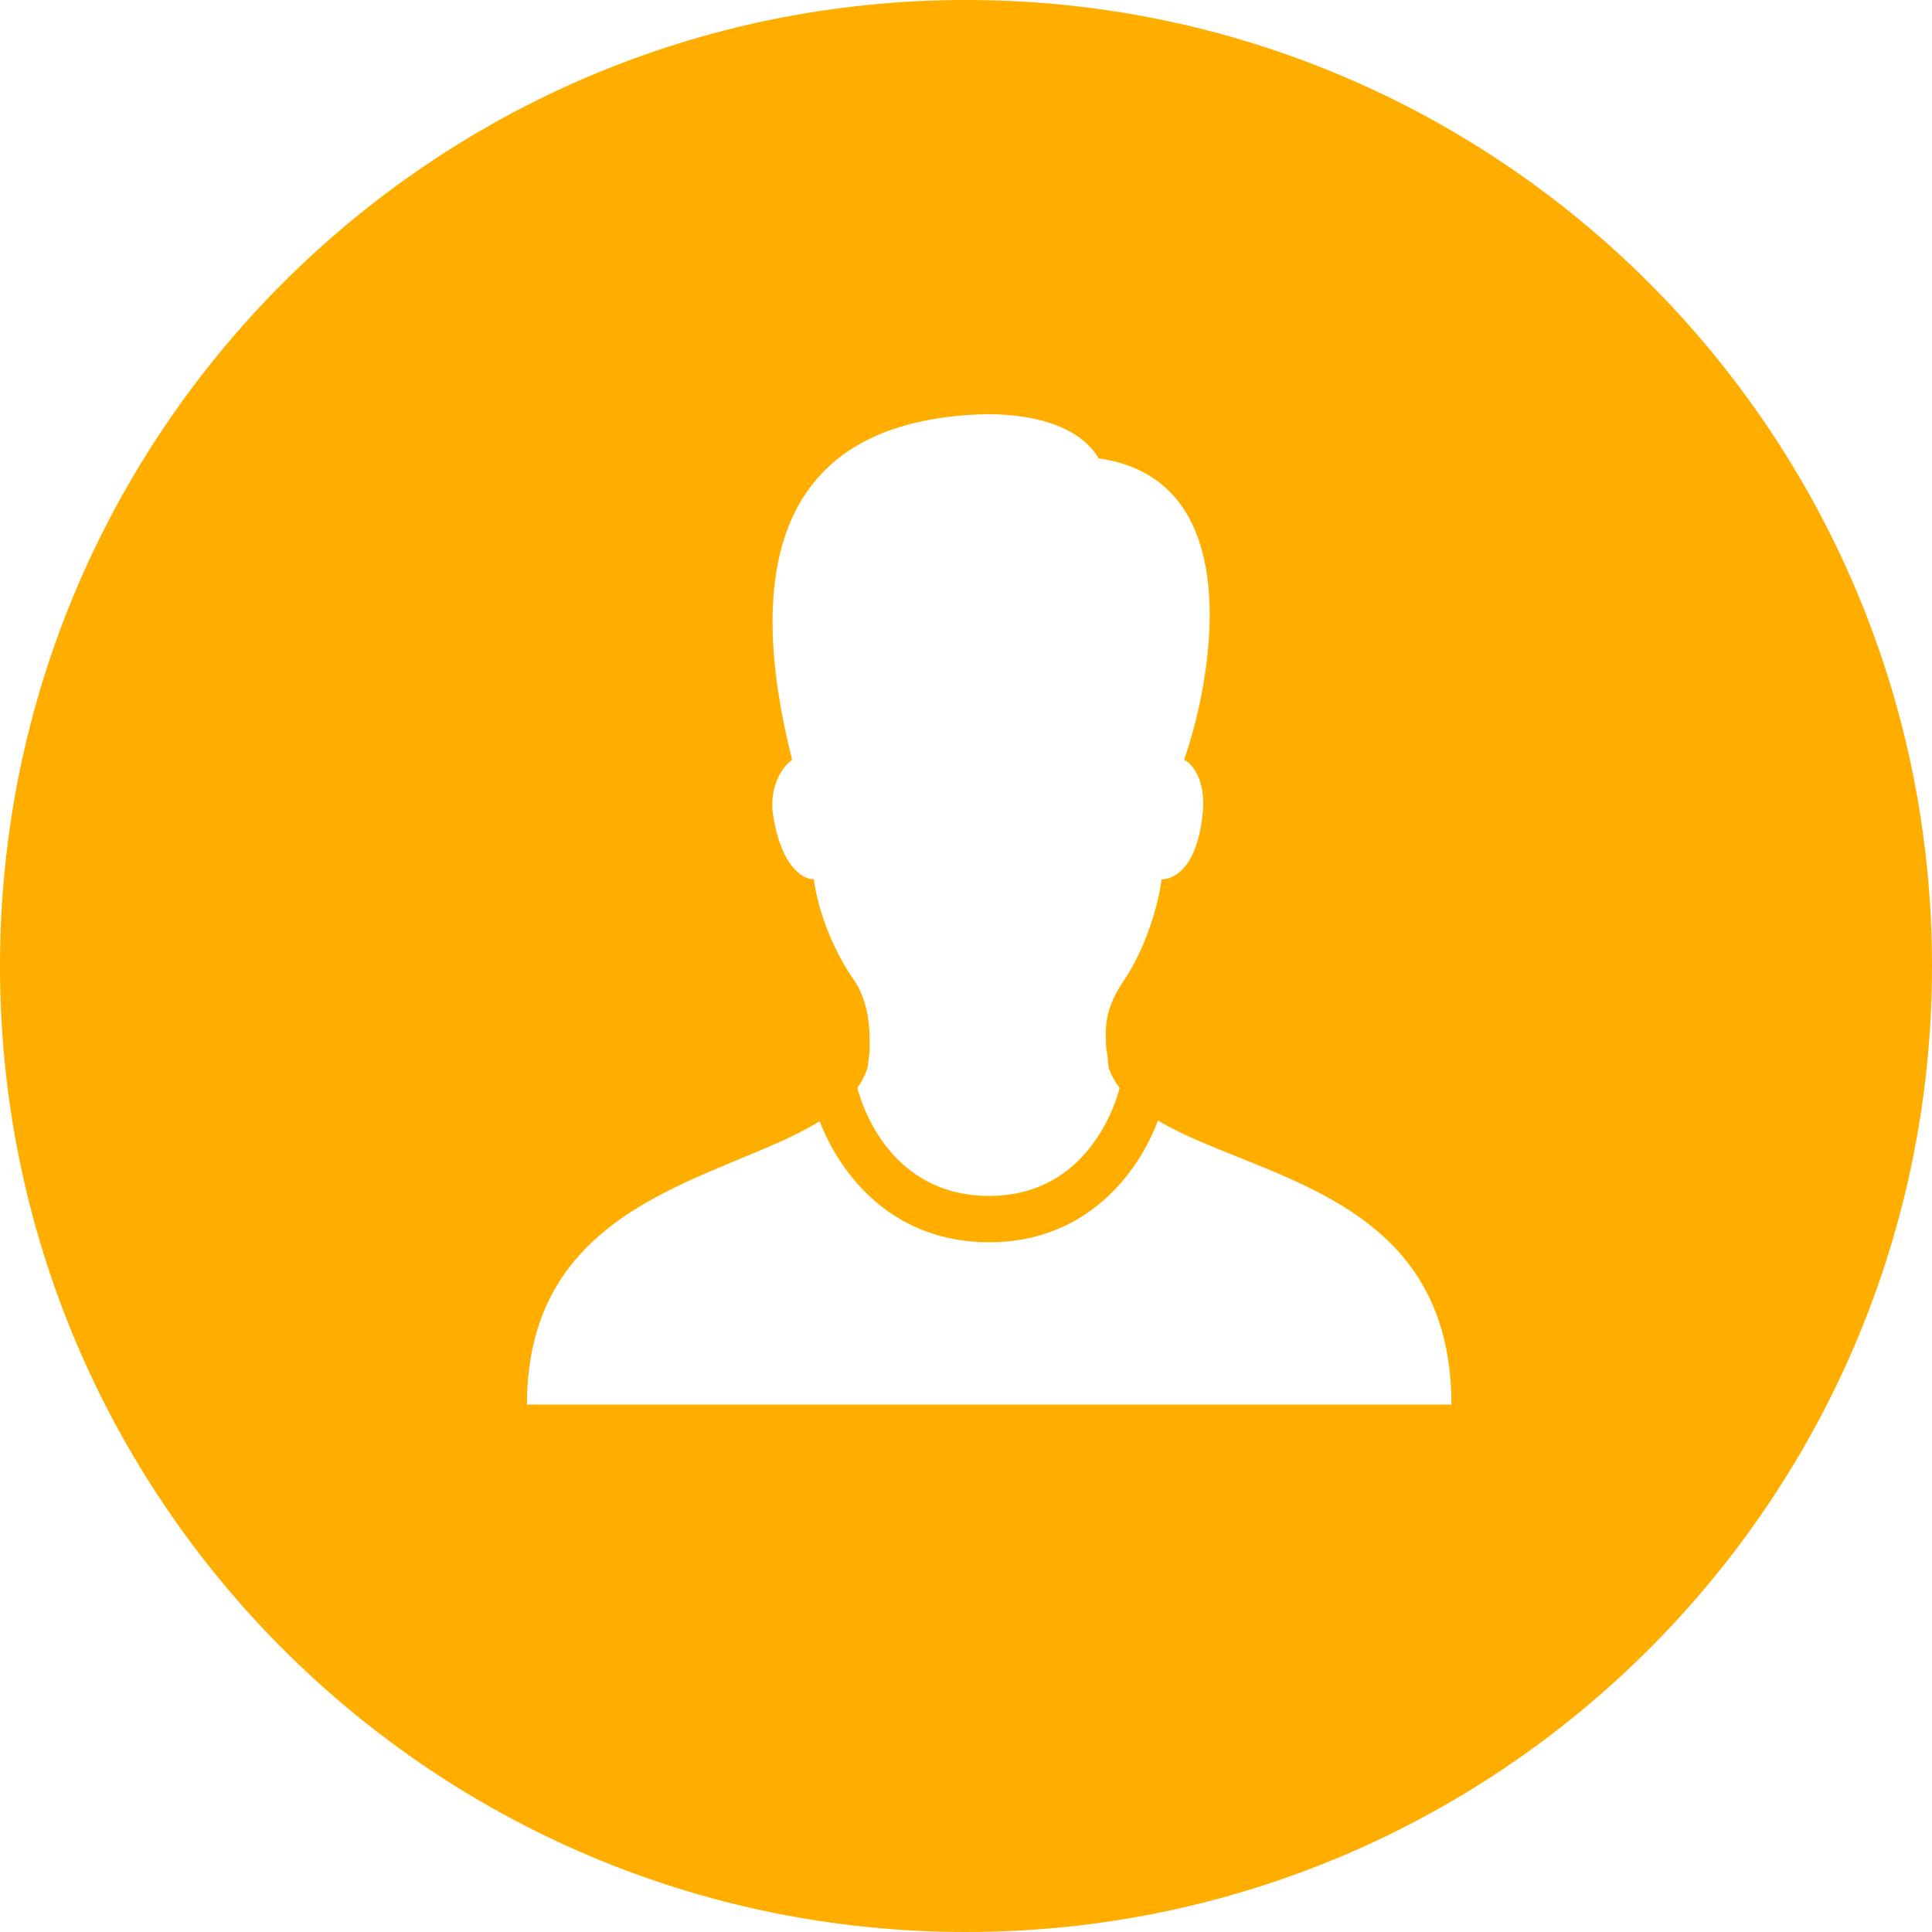 <?xml version="1.0" encoding="utf-8"?>
<svg width="40px" height="40px" viewBox="0 0 40 40" version="1.1" xmlns:xlink="http://www.w3.org/1999/xlink" xmlns="http://www.w3.org/2000/svg">
  <defs>
    <filter id="filter_1">
      <feColorMatrix in="SourceGraphic" type="matrix" values="0 0 0 0 0 0 0 0 0 0 0 0 0 0 0 0 0 0 1 0" />
    </filter>
    <filter id="filter_2">
      <feColorMatrix in="SourceGraphic" type="matrix" values="0 0 0 0 1 0 0 0 0 0.784 0 0 0 0 0 0 0 0 1 0" />
    </filter>
    <path d="M0 0L24 0L24 24L0 24L0 0Z" id="path_1" />
    <path d="M0 0L4 0L4 4L0 4L0 0Z" id="path_2" />
    <clipPath id="mask_1">
      <use xlink:href="#path_1" />
    </clipPath>
    <clipPath id="mask_2">
      <use xlink:href="#path_2" />
    </clipPath>
  </defs>
  <g id="Group">
    <path d="M5.55746e-06 20C1.09154e-05 8.954 8.954 4.34343e-06 20 9.70133e-06C31.046 1.50592e-05 40 8.954 40 20C40 31.046 31.046 40 20 40C8.954 40 1.99558e-07 31.046 5.55746e-06 20Z" id="Ellipse" fill="#FFAE00" fill-rule="evenodd" stroke="none" />
    <g id="Contacts-icon" transform="translate(8 7)" filter="url(#filter_1)">
      <path d="M0 0L24 0L24 24L0 24L0 0Z" id="Background" fill="none" fill-rule="evenodd" stroke="none" />
      <g clip-path="url(#mask_1)">
        <path d="M12.435 1.575C7.952 1.676 7.444 4.952 8.4 8.73C8.25 8.831 7.944 9.191 7.995 9.795C8.145 10.903 8.599 11.205 8.85 11.205C8.951 11.961 9.307 12.756 9.66 13.26C9.911 13.613 10.005 14.066 10.005 14.52C10.005 14.923 10.011 14.666 9.96 15.12C9.909 15.266 9.838 15.399 9.75 15.525C9.853 15.913 10.447 17.76 12.48 17.76C14.561 17.76 15.12 15.767 15.18 15.525C15.086 15.401 15.011 15.266 14.955 15.12C14.904 14.567 14.895 14.824 14.895 14.37C14.895 13.967 15.053 13.622 15.255 13.32C15.607 12.816 15.949 11.961 16.05 11.205C16.354 11.205 16.804 10.903 16.905 9.795C16.956 9.191 16.718 8.831 16.515 8.73C17.019 7.32 17.968 2.944 14.745 2.49C14.393 1.886 13.543 1.575 12.435 1.575L12.435 1.575ZM15.975 16.2C15.572 17.273 14.505 18.72 12.48 18.72C10.453 18.72 9.39 17.299 8.97 16.215C6.975 17.443 2.91 17.82 2.91 22.08L22.05 22.08C22.05 17.711 18.004 17.411 15.975 16.2L15.975 16.2Z" id="Shape" fill="#FFFFFF" fill-rule="evenodd" stroke="none" />
      </g>
    </g>
    <g id="Favorites-icon" transform="translate(24 25)" filter="url(#filter_2)">
      <path d="M0 0L4 0L4 4L0 4L0 0Z" id="Background" fill="none" fill-rule="evenodd" stroke="none" />
      <g clip-path="url(#mask_2)">
        <path d="M3.997 1.673C3.989 1.641 3.957 1.617 3.925 1.617L3.389 1.585L3.197 1.081C3.189 1.057 3.157 1.033 3.125 1.033C3.093 1.033 3.061 1.057 3.045 1.073L3.04 1.086L3.04 0.24C3.04 0.196 3.004 0.16 2.96 0.16L1.04 0.16C0.996 0.16 0.96 0.196 0.96 0.24L0.96 3.76C0.96 3.789 0.975 3.815 1 3.829C1.025 3.844 1.056 3.844 1.08 3.829L2 3.293L2.92 3.829C2.932 3.836 2.946 3.84 2.96 3.84C2.974 3.84 2.988 3.836 3 3.829C3.025 3.815 3.04 3.789 3.04 3.76L3.04 2.464L3.125 2.409L3.573 2.705C3.597 2.729 3.637 2.721 3.661 2.705C3.693 2.681 3.701 2.649 3.693 2.617L3.557 2.097L3.973 1.761C3.997 1.737 4.005 1.705 3.997 1.673L3.997 1.673ZM3.413 2.009C3.389 2.025 3.381 2.057 3.389 2.089L3.485 2.457L3.165 2.249C3.157 2.241 3.141 2.233 3.125 2.233C3.109 2.233 3.093 2.241 3.077 2.241L2.675 2.539L2.853 2.081C2.861 2.057 2.853 2.017 2.829 2.001L2.453 1.761L2.917 1.745C2.949 1.737 2.973 1.721 2.989 1.689L3.125 1.337L3.253 1.697C3.269 1.721 3.293 1.745 3.325 1.745L3.709 1.769L3.413 2.009L3.413 2.009Z" id="Shape" fill="#FFFFFF" fill-rule="evenodd" stroke="none" />
      </g>
    </g>
  </g>
</svg>